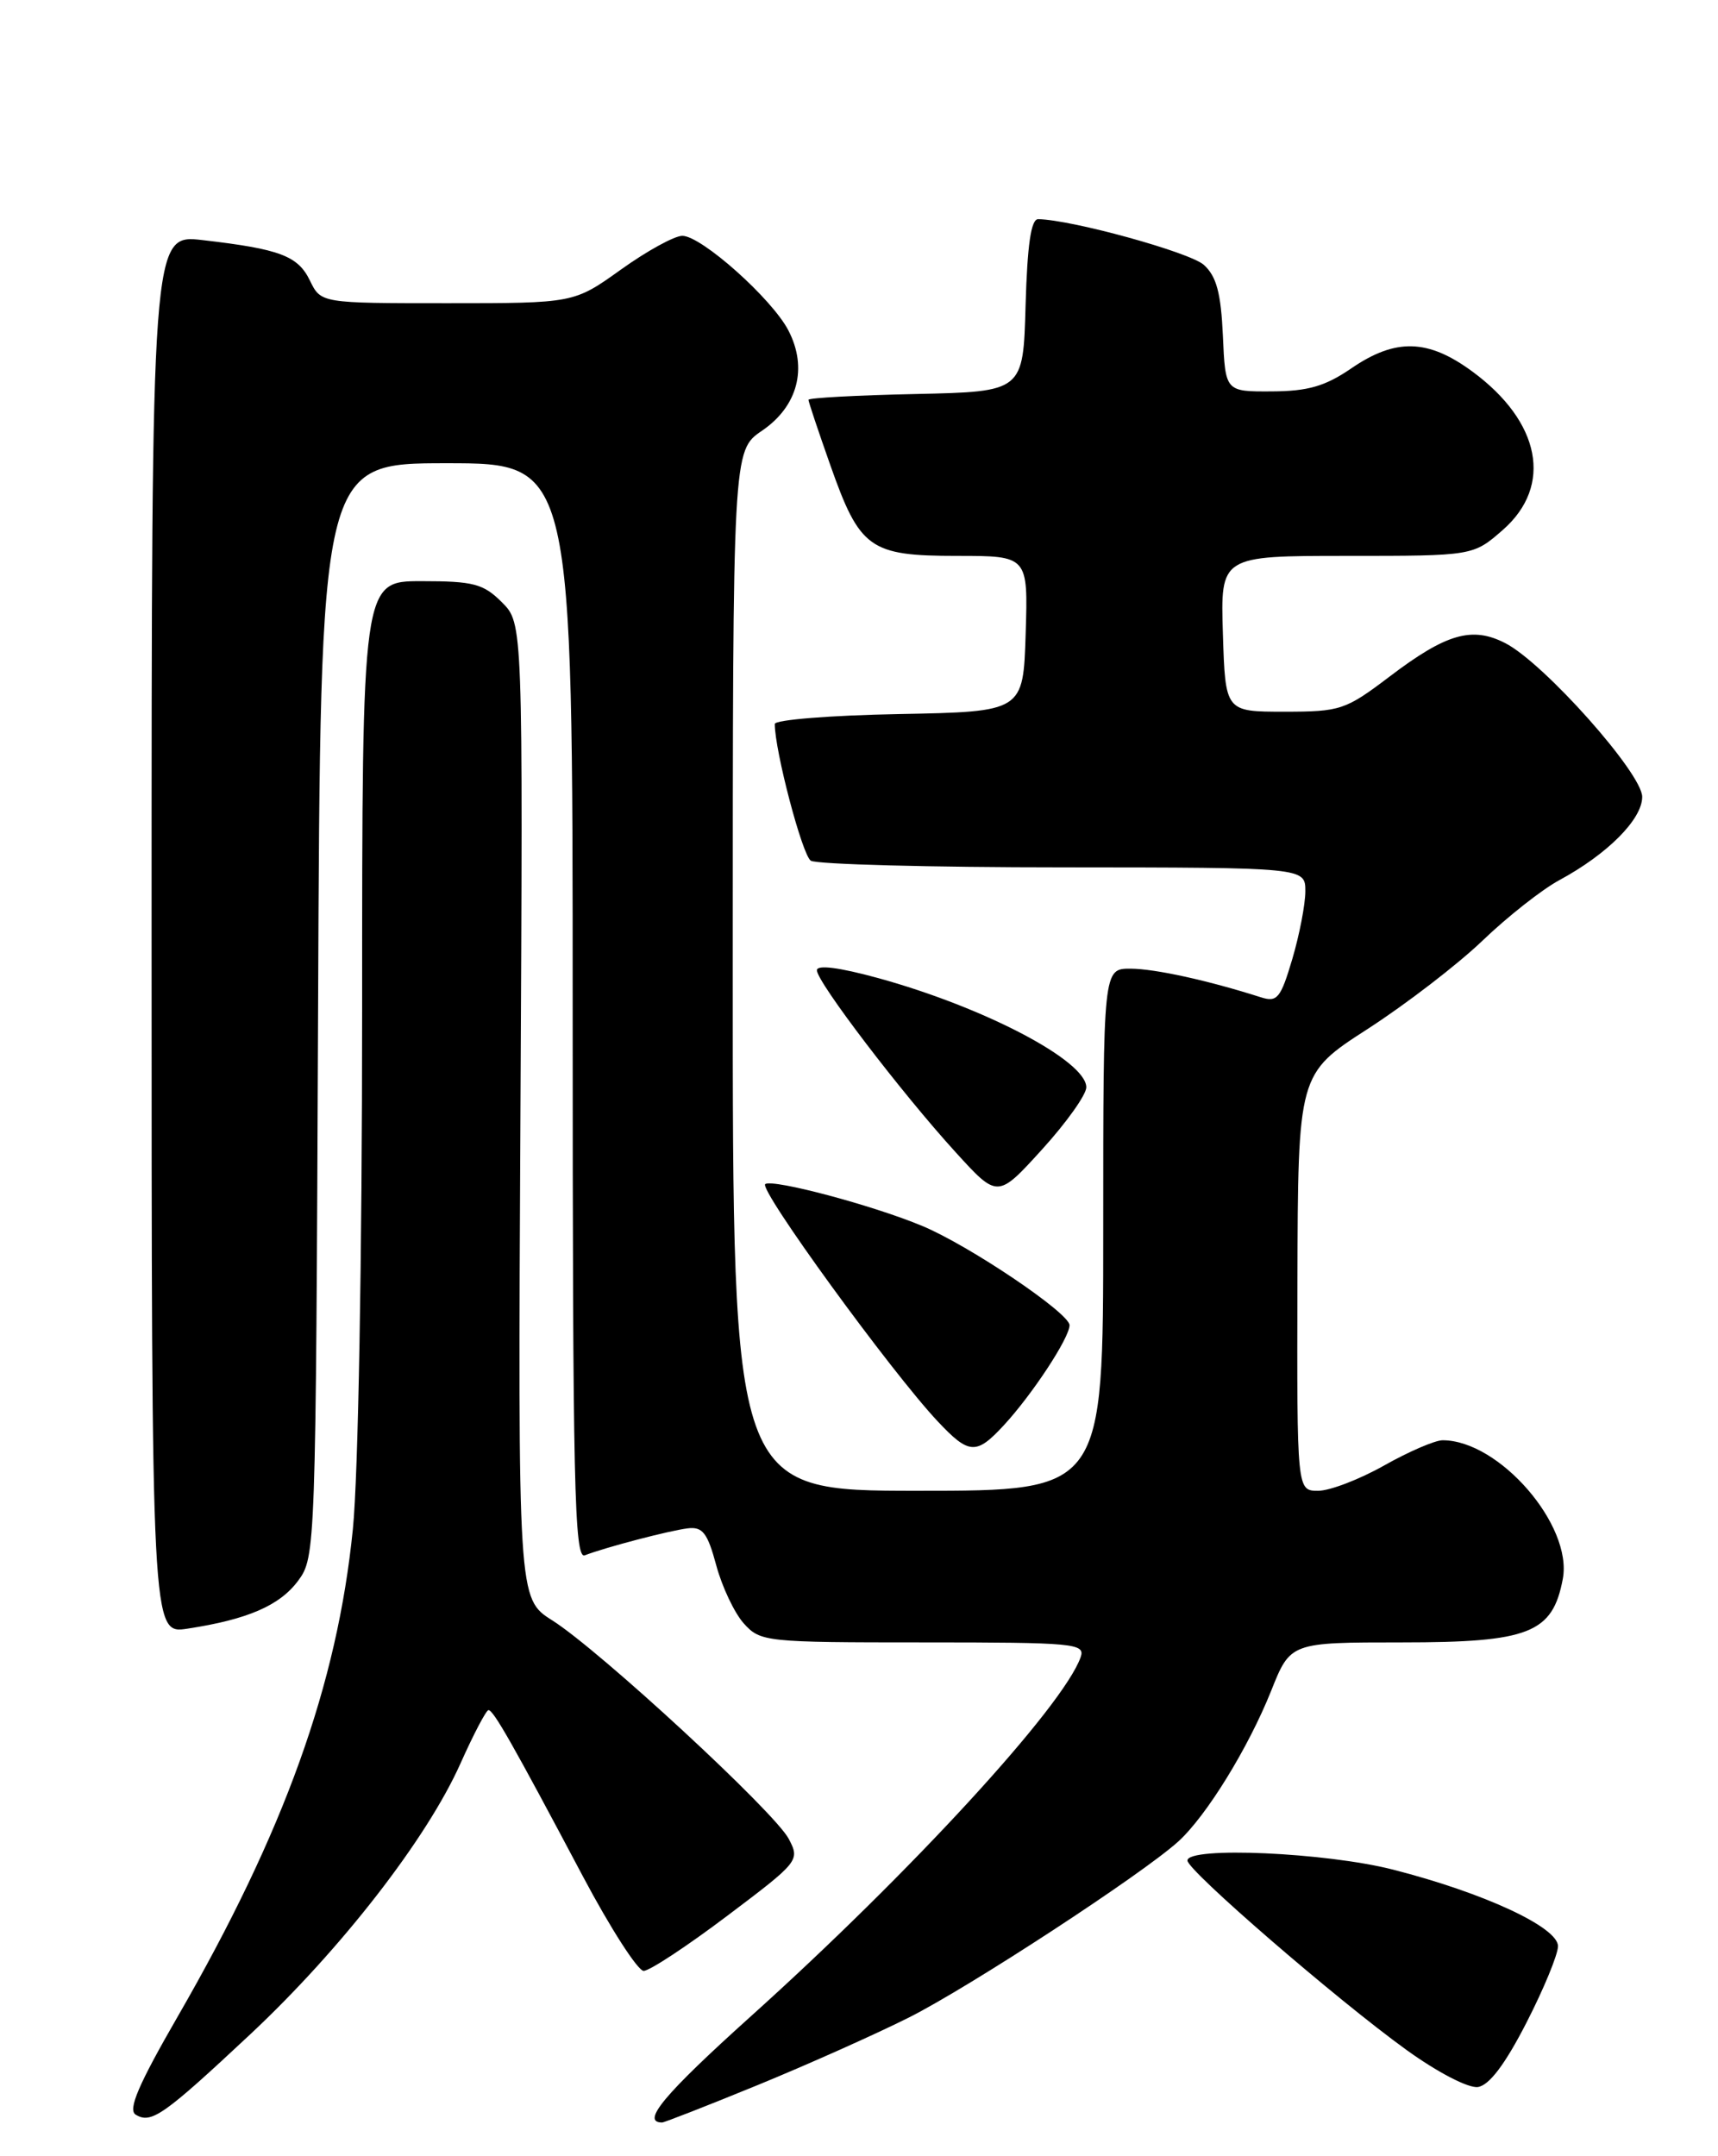 <?xml version="1.0" encoding="UTF-8" standalone="no"?>
<!DOCTYPE svg PUBLIC "-//W3C//DTD SVG 1.1//EN" "http://www.w3.org/Graphics/SVG/1.1/DTD/svg11.dtd" >
<svg xmlns="http://www.w3.org/2000/svg" xmlns:xlink="http://www.w3.org/1999/xlink" version="1.1" viewBox="0 0 204 256">
 <g >
 <path fill="currentColor"
d=" M 29.74 241.51 C 40.52 231.41 50.69 218.31 54.68 209.37 C 56.23 205.90 57.73 203.05 58.00 203.04 C 58.58 203.01 60.87 207.04 69.20 222.75 C 72.48 228.94 75.74 234.00 76.43 234.00 C 77.13 234.00 81.59 231.06 86.36 227.46 C 94.89 221.03 95.00 220.89 93.66 218.33 C 92.00 215.15 71.20 195.94 65.57 192.38 C 61.50 189.81 61.50 189.81 61.80 131.91 C 62.10 74.01 62.10 74.01 59.60 71.51 C 57.40 69.31 56.23 69.00 50.05 69.00 C 43.00 69.00 43.00 69.00 43.00 119.83 C 43.00 149.40 42.54 175.21 41.90 181.55 C 40.05 200.00 33.78 217.44 21.12 239.39 C 16.44 247.50 15.16 250.48 16.11 251.07 C 17.95 252.20 19.41 251.17 29.74 241.51 Z  M 89.99 247.55 C 95.96 245.10 104.04 241.49 107.94 239.53 C 115.17 235.89 135.58 222.55 139.89 218.66 C 143.24 215.63 148.23 207.53 150.94 200.75 C 153.23 195.00 153.23 195.00 166.48 195.00 C 181.59 195.00 184.36 193.90 185.57 187.47 C 186.77 181.10 178.01 171.00 171.30 171.00 C 170.40 171.00 167.27 172.35 164.35 174.00 C 161.42 175.65 157.90 177.00 156.52 177.00 C 154.00 177.00 154.00 177.00 154.06 152.25 C 154.13 127.50 154.13 127.50 162.41 122.16 C 166.96 119.22 173.10 114.50 176.05 111.67 C 179.00 108.84 183.09 105.62 185.14 104.51 C 190.88 101.41 195.00 97.27 195.00 94.61 C 195.00 91.83 183.36 78.75 178.76 76.37 C 174.81 74.33 171.74 75.21 165.00 80.33 C 159.76 84.30 159.17 84.50 152.50 84.50 C 145.50 84.50 145.50 84.50 145.21 75.25 C 144.92 66.00 144.92 66.00 159.93 66.00 C 174.93 66.00 174.93 66.00 178.47 62.90 C 184.42 57.67 182.95 50.08 174.83 44.11 C 169.57 40.24 165.73 40.13 160.48 43.72 C 157.36 45.86 155.32 46.45 151.00 46.47 C 145.50 46.50 145.50 46.50 145.21 39.87 C 144.98 34.79 144.45 32.81 142.95 31.45 C 141.30 29.96 127.32 26.10 123.28 26.02 C 122.43 26.01 121.99 29.01 121.78 36.25 C 121.50 46.50 121.50 46.50 108.75 46.78 C 101.74 46.93 96.00 47.24 96.00 47.47 C 96.00 47.70 97.16 51.17 98.58 55.19 C 102.10 65.17 103.26 66.00 113.65 66.00 C 122.08 66.00 122.08 66.00 121.79 75.25 C 121.50 84.50 121.50 84.50 106.75 84.78 C 98.64 84.93 92.00 85.46 92.00 85.96 C 92.00 89.14 95.27 101.56 96.28 102.19 C 96.95 102.62 110.44 102.98 126.25 102.98 C 155.00 103.00 155.00 103.00 155.00 105.82 C 155.00 107.37 154.30 110.99 153.45 113.87 C 152.06 118.55 151.66 119.03 149.70 118.40 C 143.46 116.41 137.15 115.02 134.25 115.01 C 131.00 115.00 131.00 115.00 131.00 146.00 C 131.00 177.00 131.00 177.00 109.00 177.00 C 87.00 177.00 87.00 177.00 87.01 115.25 C 87.01 53.50 87.01 53.50 90.48 51.14 C 94.73 48.25 95.93 43.69 93.62 39.24 C 91.68 35.48 83.29 28.00 81.02 28.00 C 80.09 28.00 76.81 29.80 73.74 32.00 C 68.15 36.00 68.15 36.00 53.13 36.00 C 38.11 36.00 38.11 36.00 36.80 33.31 C 35.38 30.38 33.25 29.57 24.08 28.51 C 18.00 27.80 18.00 27.80 18.00 110.91 C 18.00 194.02 18.00 194.02 22.25 193.37 C 29.40 192.28 33.21 190.63 35.40 187.68 C 37.47 184.89 37.50 184.06 37.77 119.93 C 38.04 55.00 38.04 55.00 53.02 55.00 C 68.00 55.00 68.00 55.00 68.00 120.11 C 68.00 176.31 68.20 185.14 69.44 184.66 C 71.97 183.69 79.43 181.74 81.65 181.46 C 83.43 181.24 84.01 181.99 85.05 185.85 C 85.74 188.41 87.21 191.51 88.32 192.75 C 90.29 194.94 90.90 195.00 109.64 195.00 C 127.59 195.00 128.89 195.12 128.32 196.75 C 126.28 202.57 108.10 222.36 89.14 239.41 C 78.86 248.66 76.07 252.00 78.62 252.00 C 78.89 252.00 84.01 250.00 89.99 247.55 Z  M 181.24 240.18 C 183.31 236.15 185.00 232.05 185.00 231.07 C 185.00 228.82 176.22 224.74 165.42 221.98 C 157.45 219.94 141.00 219.21 141.00 220.90 C 141.00 222.08 158.74 237.42 167.00 243.38 C 170.68 246.04 174.36 247.95 175.49 247.79 C 176.83 247.59 178.71 245.11 181.24 240.18 Z  M 119.17 169.25 C 122.55 165.60 127.00 158.84 127.00 157.34 C 127.00 155.91 115.08 147.87 109.50 145.55 C 103.65 143.11 91.86 139.97 90.87 140.58 C 90.00 141.12 105.79 162.84 111.34 168.75 C 115.06 172.71 115.92 172.76 119.17 169.25 Z  M 128.99 129.09 C 128.98 125.94 116.87 119.59 104.25 116.12 C 99.65 114.86 97.00 114.52 97.00 115.20 C 97.00 116.58 107.01 129.71 113.48 136.81 C 118.46 142.28 118.46 142.28 123.73 136.48 C 126.63 133.29 129.00 129.96 128.99 129.09 Z "/>
</g>
</svg>